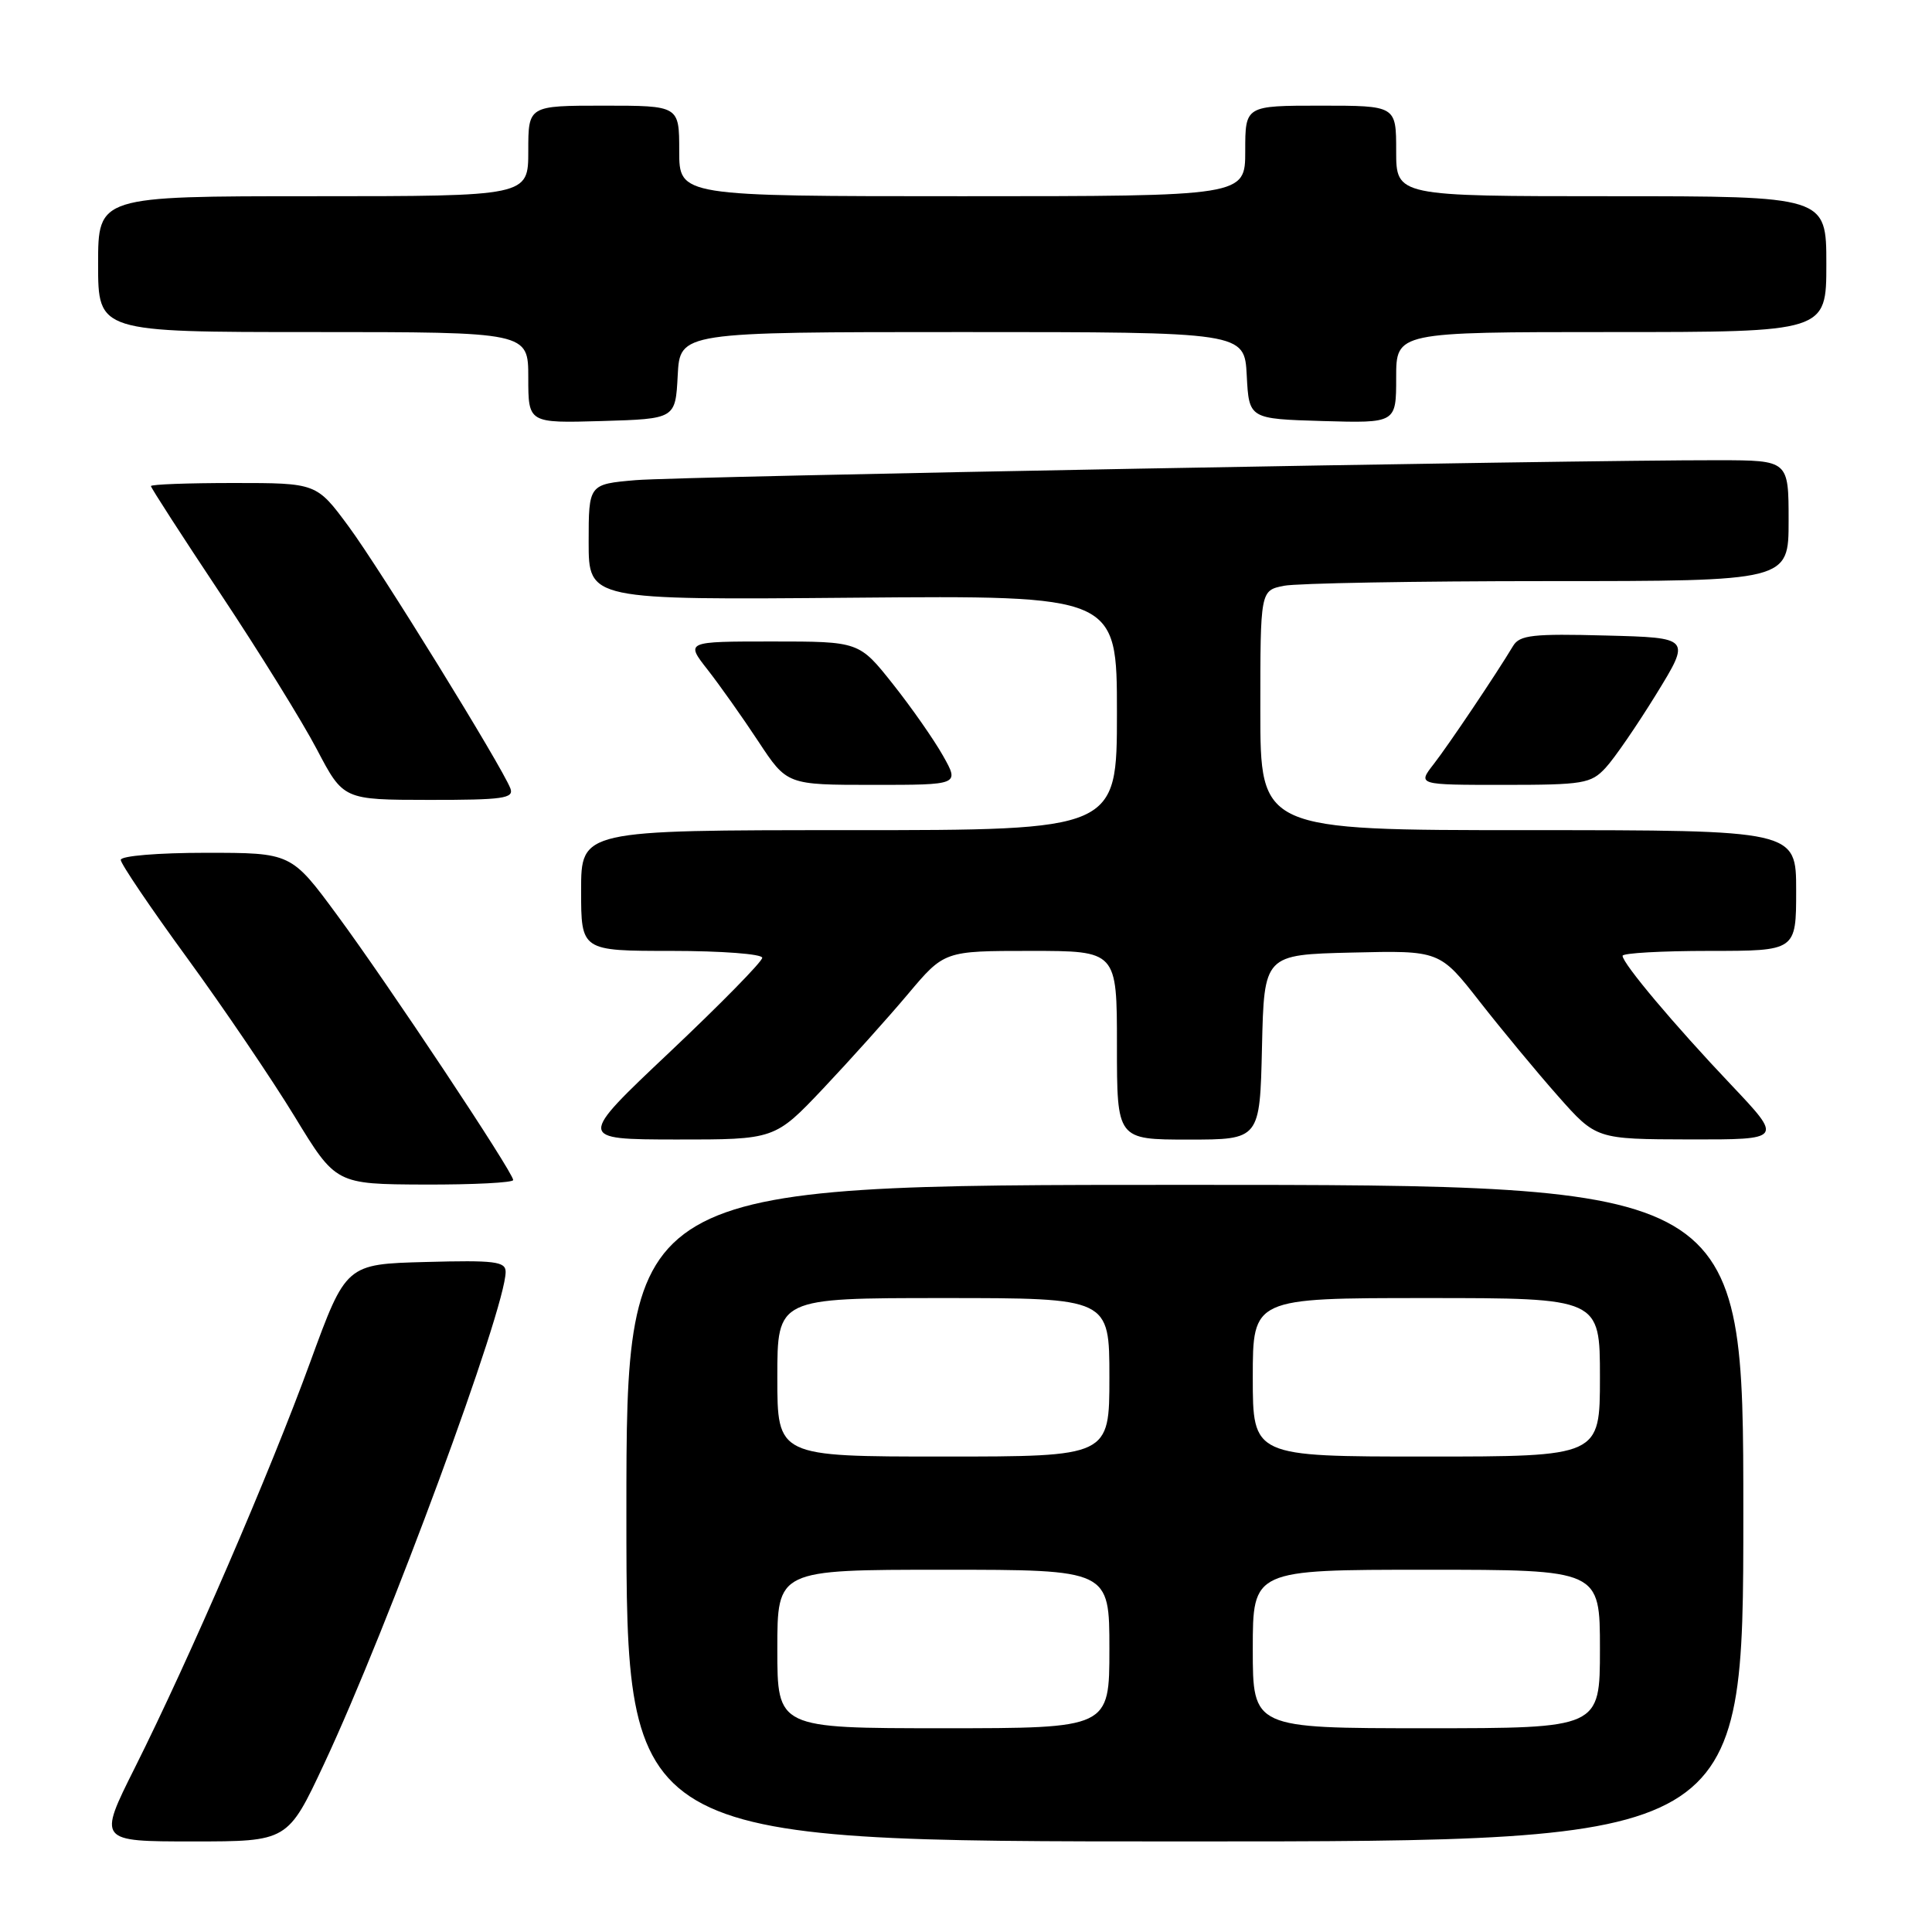 <?xml version="1.0" encoding="UTF-8" standalone="no"?>
<!DOCTYPE svg PUBLIC "-//W3C//DTD SVG 1.1//EN" "http://www.w3.org/Graphics/SVG/1.1/DTD/svg11.dtd" >
<svg xmlns="http://www.w3.org/2000/svg" xmlns:xlink="http://www.w3.org/1999/xlink" version="1.1" viewBox="0 0 256 256">
 <g >
 <path fill="currentColor"
d=" M 42.95 233.71 C 51.45 215.55 67.00 173.41 67.00 168.53 C 67.00 167.15 65.56 166.97 56.42 167.22 C 45.85 167.50 45.85 167.50 41.10 180.50 C 35.74 195.19 25.14 219.71 17.86 234.25 C 12.98 244.00 12.98 244.00 25.56 244.00 C 38.13 244.00 38.13 244.00 42.95 233.71 Z  M 231.00 200.50 C 231.00 157.00 231.00 157.00 157.00 157.00 C 83.00 157.00 83.00 157.00 83.00 200.50 C 83.00 244.00 83.00 244.00 157.00 244.00 C 231.00 244.00 231.00 244.00 231.00 200.50 Z  M 68.00 156.36 C 68.00 155.35 51.41 130.38 44.67 121.25 C 38.59 113.00 38.59 113.00 27.29 113.00 C 20.94 113.00 16.00 113.41 16.00 113.94 C 16.00 114.45 19.96 120.31 24.80 126.94 C 29.64 133.58 36.05 143.04 39.05 147.96 C 44.50 156.91 44.50 156.91 56.25 156.96 C 62.71 156.98 68.00 156.71 68.00 156.36 Z  M 109.09 144.22 C 112.61 140.49 117.66 134.87 120.31 131.72 C 125.12 126.00 125.12 126.00 136.56 126.00 C 148.00 126.00 148.00 126.00 148.00 138.50 C 148.00 151.00 148.00 151.00 157.47 151.00 C 166.94 151.00 166.94 151.00 167.22 138.75 C 167.50 126.50 167.50 126.50 179.13 126.22 C 190.77 125.94 190.77 125.94 196.07 132.72 C 198.99 136.45 203.65 142.08 206.44 145.23 C 211.50 150.95 211.50 150.95 223.88 150.98 C 236.25 151.00 236.25 151.00 229.38 143.74 C 221.83 135.78 215.00 127.66 215.00 126.65 C 215.00 126.29 220.18 126.00 226.50 126.00 C 238.00 126.00 238.00 126.00 238.00 118.00 C 238.00 110.00 238.00 110.00 202.50 110.00 C 167.00 110.00 167.00 110.00 167.00 94.12 C 167.00 78.25 167.00 78.25 170.12 77.62 C 171.84 77.28 187.59 77.00 205.12 77.00 C 237.00 77.00 237.00 77.00 237.00 69.00 C 237.00 61.00 237.00 61.00 227.75 60.98 C 208.09 60.95 90.18 63.12 84.25 63.62 C 78.00 64.16 78.00 64.16 78.00 71.83 C 78.00 79.50 78.00 79.50 113.00 79.20 C 148.00 78.90 148.00 78.90 148.00 94.45 C 148.00 110.00 148.00 110.00 112.50 110.00 C 77.00 110.00 77.00 110.00 77.00 118.00 C 77.00 126.00 77.00 126.00 89.00 126.00 C 95.60 126.00 101.00 126.41 101.00 126.91 C 101.00 127.42 95.49 133.03 88.75 139.40 C 76.50 150.97 76.50 150.97 89.59 150.99 C 102.67 151.00 102.67 151.00 109.09 144.22 Z  M 67.63 104.47 C 66.49 101.52 50.39 75.44 46.19 69.75 C 41.94 64.00 41.94 64.00 30.97 64.00 C 24.94 64.00 20.00 64.18 20.00 64.41 C 20.00 64.64 24.16 71.08 29.25 78.73 C 34.34 86.39 40.08 95.65 42.00 99.32 C 45.50 105.98 45.50 105.98 56.86 105.99 C 66.64 106.00 68.13 105.79 67.63 104.47 Z  M 124.96 100.15 C 123.77 98.03 120.78 93.75 118.32 90.65 C 113.84 85.00 113.84 85.00 102.33 85.00 C 90.83 85.00 90.83 85.00 93.77 88.75 C 95.38 90.81 98.41 95.09 100.49 98.25 C 104.28 104.00 104.28 104.00 115.71 104.00 C 127.13 104.00 127.13 104.00 124.96 100.15 Z  M 212.74 101.75 C 213.90 100.51 216.91 96.12 219.45 92.00 C 224.06 84.50 224.06 84.50 212.78 84.21 C 203.12 83.95 201.36 84.15 200.50 85.58 C 198.21 89.39 191.96 98.69 189.97 101.25 C 187.83 104.00 187.83 104.00 199.24 104.00 C 209.79 104.00 210.81 103.83 212.74 101.75 Z  M 89.80 49.75 C 90.10 44.00 90.10 44.00 127.50 44.00 C 164.90 44.00 164.90 44.00 165.20 49.75 C 165.50 55.50 165.50 55.50 175.25 55.79 C 185.00 56.07 185.00 56.07 185.00 50.04 C 185.00 44.00 185.00 44.00 213.50 44.00 C 242.00 44.00 242.00 44.00 242.00 35.00 C 242.00 26.00 242.00 26.00 213.50 26.00 C 185.00 26.00 185.00 26.00 185.00 20.00 C 185.00 14.00 185.00 14.00 175.00 14.00 C 165.00 14.00 165.00 14.00 165.00 20.00 C 165.00 26.00 165.00 26.00 127.50 26.00 C 90.00 26.00 90.00 26.00 90.00 20.00 C 90.00 14.00 90.00 14.00 80.00 14.00 C 70.00 14.00 70.00 14.00 70.00 20.00 C 70.00 26.00 70.00 26.00 41.50 26.00 C 13.00 26.00 13.00 26.00 13.00 35.00 C 13.00 44.00 13.00 44.00 41.50 44.00 C 70.00 44.00 70.00 44.00 70.00 50.04 C 70.00 56.07 70.00 56.07 79.75 55.79 C 89.50 55.50 89.50 55.50 89.80 49.75 Z  M 103.00 218.50 C 103.00 208.00 103.00 208.00 125.00 208.00 C 147.00 208.00 147.00 208.00 147.00 218.50 C 147.00 229.00 147.00 229.00 125.00 229.00 C 103.00 229.00 103.00 229.00 103.00 218.50 Z  M 166.00 218.50 C 166.00 208.00 166.00 208.00 189.00 208.00 C 212.00 208.00 212.00 208.00 212.00 218.50 C 212.00 229.00 212.00 229.00 189.00 229.00 C 166.00 229.00 166.00 229.00 166.00 218.50 Z  M 103.00 182.50 C 103.00 172.00 103.00 172.00 125.00 172.00 C 147.00 172.00 147.00 172.00 147.00 182.50 C 147.00 193.00 147.00 193.00 125.00 193.00 C 103.00 193.00 103.00 193.00 103.00 182.50 Z  M 166.00 182.50 C 166.00 172.00 166.00 172.00 189.00 172.00 C 212.00 172.00 212.00 172.00 212.00 182.50 C 212.00 193.00 212.00 193.00 189.00 193.00 C 166.00 193.00 166.00 193.00 166.00 182.50 Z "/>
</g>
</svg>